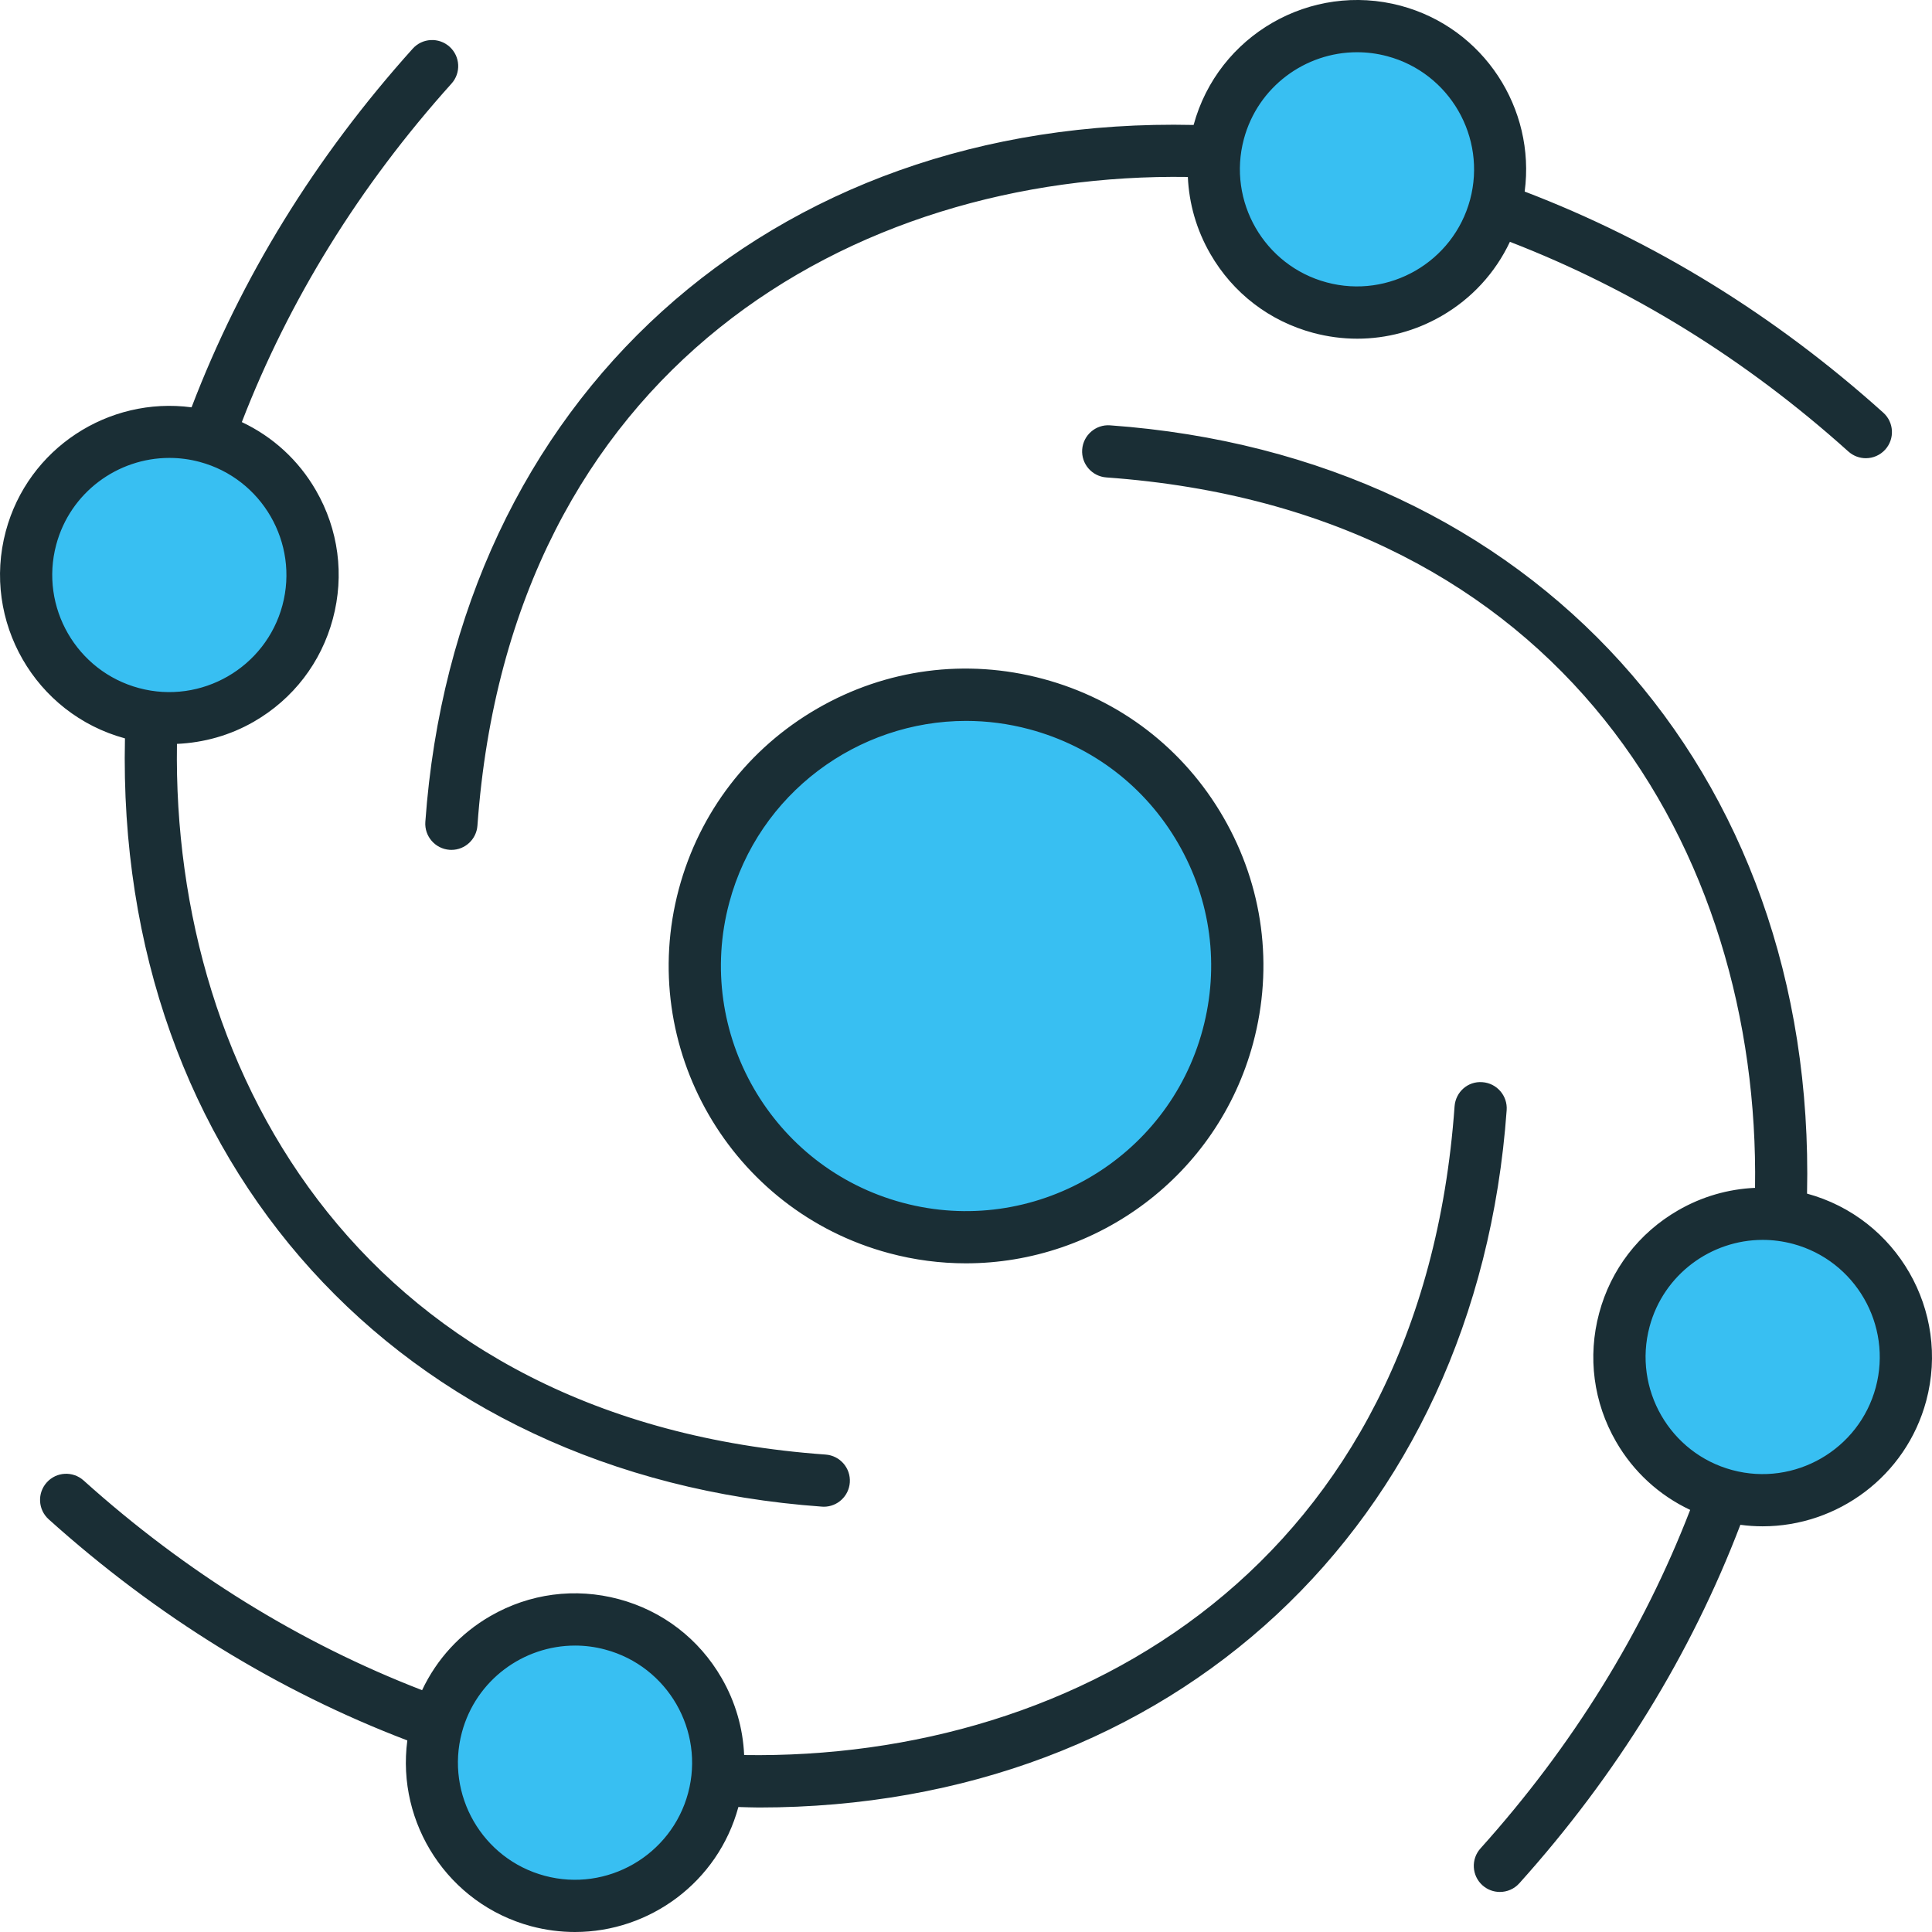 <svg width="59" height="59" viewBox="0 0 59 59" fill="none" xmlns="http://www.w3.org/2000/svg">
<g clip-path="url(#clip0_41_5)">
<circle cx="29.5" cy="29.5" r="8.5" fill="#38BFF2"/>
<circle cx="41.5" cy="5.5" r="4.5" fill="#38BFF2"/>
<circle cx="5.5" cy="17.5" r="4.5" fill="#38BFF2"/>
<circle cx="17.5" cy="53.5" r="4.5" fill="#38BFF2"/>
<circle cx="53.5" cy="41.5" r="4.5" fill="#38BFF2"/>
<path d="M20.73 27.151C19.435 31.986 22.315 36.974 27.151 38.27C27.934 38.48 28.722 38.58 29.497 38.58C33.506 38.58 37.184 35.901 38.27 31.849C38.897 29.507 38.575 27.061 37.362 24.961C36.15 22.86 34.192 21.358 31.85 20.731C29.506 20.102 27.06 20.425 24.961 21.637C22.86 22.85 21.358 24.808 20.73 27.151ZM29.502 22.015C30.141 22.015 30.791 22.098 31.437 22.271H31.437C33.368 22.788 34.982 24.027 35.981 25.758C36.981 27.489 37.247 29.506 36.729 31.437C35.661 35.423 31.549 37.8 27.563 36.729C23.577 35.661 21.203 31.549 22.271 27.563C23.166 24.223 26.197 22.015 29.502 22.015ZM13.728 25.952C13.747 25.953 13.767 25.954 13.786 25.954C14.2 25.954 14.55 25.633 14.58 25.213C15.582 11.23 26.064 5.251 36.275 5.404C36.311 6.223 36.541 7.026 36.963 7.756C37.653 8.952 38.768 9.807 40.102 10.165C40.548 10.284 40.999 10.343 41.448 10.343C42.344 10.343 43.229 10.108 44.025 9.648C44.948 9.115 45.665 8.329 46.11 7.385C49.834 8.824 53.31 10.969 56.446 13.788C56.599 13.925 56.79 13.993 56.979 13.993C57.197 13.993 57.415 13.903 57.572 13.729C57.867 13.401 57.84 12.897 57.513 12.603C54.197 9.622 50.513 7.359 46.561 5.85C46.898 3.316 45.312 0.856 42.778 0.176C40.029 -0.559 37.196 1.072 36.451 3.816C23.519 3.528 13.914 12.19 12.989 25.099C12.958 25.538 13.289 25.92 13.728 25.952ZM37.986 4.245C38.414 2.649 39.862 1.595 41.441 1.595C41.747 1.595 42.057 1.634 42.366 1.717C44.27 2.227 45.404 4.192 44.894 6.097C44.383 8.001 42.417 9.136 40.514 8.624C38.61 8.114 37.476 6.15 37.986 4.245ZM3.816 22.549C3.528 35.479 12.19 45.085 25.099 46.01C25.119 46.012 25.138 46.013 25.157 46.013C25.572 46.013 25.922 45.692 25.952 45.272C25.983 44.833 25.652 44.452 25.213 44.42C11.227 43.418 5.243 32.929 5.404 22.717C6.222 22.681 7.027 22.458 7.756 22.037C8.952 21.347 9.808 20.232 10.165 18.898C10.522 17.564 10.339 16.171 9.648 14.975C9.116 14.052 8.329 13.335 7.385 12.89C8.824 9.166 10.969 5.69 13.788 2.553C14.083 2.226 14.056 1.722 13.729 1.427C13.4 1.132 12.896 1.16 12.603 1.487C9.622 4.803 7.359 8.487 5.85 12.439C3.316 12.102 0.855 13.688 0.177 16.222C-0.559 18.97 1.073 21.803 3.816 22.549ZM1.717 16.634C2.144 15.038 3.593 13.984 5.172 13.984C5.477 13.984 5.788 14.023 6.097 14.106C8.001 14.616 9.135 16.581 8.625 18.485C8.114 20.39 6.147 21.524 4.245 21.013C2.341 20.503 1.207 18.539 1.717 16.634ZM45.272 33.048C44.826 33.011 44.452 33.348 44.42 33.787C43.419 47.77 32.94 53.756 22.725 53.596C22.689 52.778 22.459 51.974 22.037 51.244C21.347 50.048 20.232 49.192 18.898 48.835C17.564 48.478 16.171 48.661 14.975 49.352C14.052 49.884 13.335 50.671 12.89 51.615C9.166 50.176 5.69 48.031 2.554 45.212C2.225 44.916 1.721 44.944 1.428 45.271C1.133 45.599 1.16 46.103 1.487 46.397C4.804 49.378 8.487 51.641 12.439 53.15C12.102 55.684 13.688 58.144 16.222 58.824C16.669 58.943 17.117 59 17.559 59C19.836 59 21.926 57.481 22.549 55.183C22.758 55.188 22.968 55.198 23.175 55.198C35.789 55.198 45.1 46.602 46.011 33.901C46.042 33.462 45.711 33.08 45.272 33.048ZM21.014 54.755C20.503 56.66 18.536 57.794 16.634 57.283C14.73 56.773 13.596 54.809 14.106 52.903C14.533 51.308 15.982 50.253 17.561 50.253C17.866 50.253 18.177 50.292 18.486 50.376C20.39 50.886 21.524 52.85 21.014 54.755ZM55.184 36.451C55.472 23.521 46.811 13.915 33.901 12.989C33.463 12.956 33.08 13.289 33.048 13.728C33.017 14.167 33.347 14.548 33.787 14.58C47.77 15.582 53.754 26.066 53.596 36.275C52.777 36.311 51.974 36.541 51.244 36.963C50.048 37.653 49.192 38.768 48.835 40.102C48.478 41.436 48.661 42.83 49.352 44.026C49.884 44.948 50.671 45.665 51.615 46.11C50.176 49.834 48.031 53.31 45.212 56.447C44.917 56.774 44.944 57.278 45.271 57.573C45.424 57.71 45.614 57.777 45.804 57.777C46.022 57.777 46.24 57.688 46.397 57.513C49.377 54.198 51.64 50.515 53.148 46.565C53.376 46.596 53.603 46.611 53.828 46.611C56.111 46.611 58.205 45.086 58.824 42.778C59.559 40.03 57.927 37.197 55.184 36.451ZM57.283 42.366C56.773 44.27 54.806 45.405 52.903 44.894C50.999 44.384 49.865 42.419 50.375 40.514C50.803 38.919 52.251 37.864 53.83 37.864C54.136 37.864 54.446 37.904 54.755 37.986C56.659 38.497 57.793 40.461 57.283 42.366Z" fill="#1A2E35"/>
</g>
<defs>
<clipPath id="clip0_41_5">
<rect width="59" height="59" fill="white"/>
</clipPath>
</defs>
</svg>
